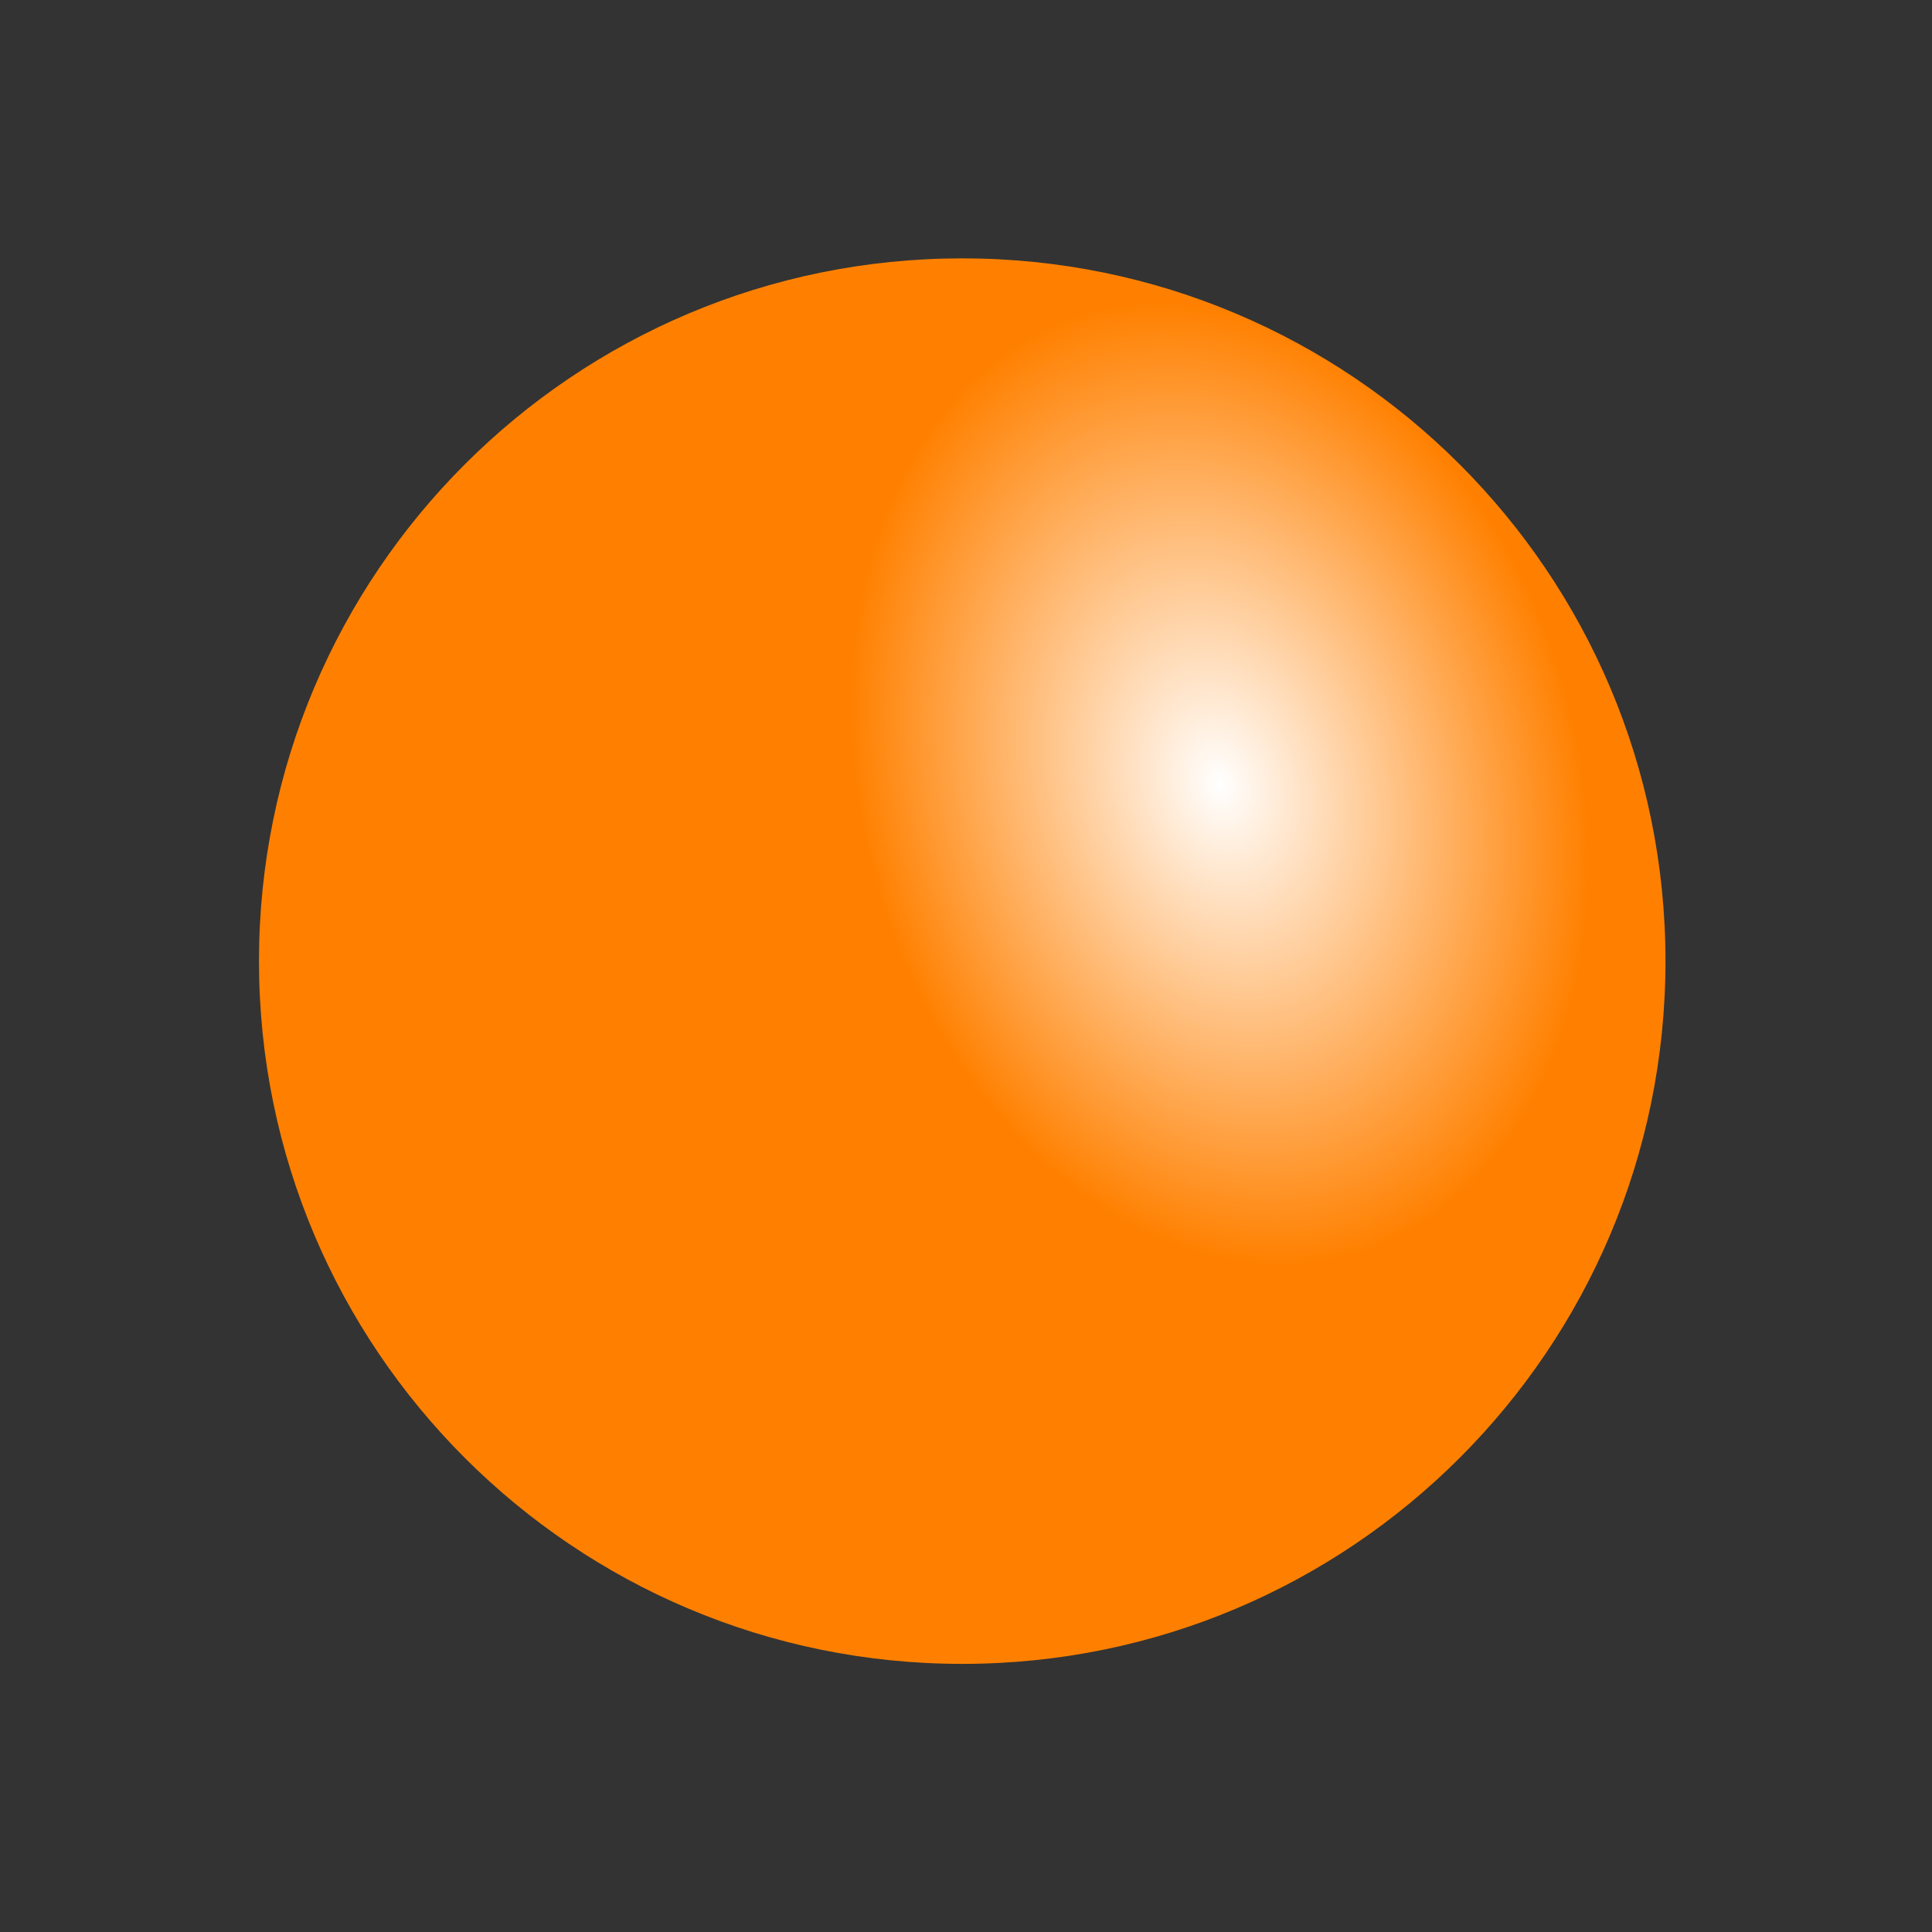 <?xml version="1.0" encoding="UTF-8" standalone="no"?>
<!-- Created with Inkscape (http://www.inkscape.org/) -->

<svg
   xmlns:dc="http://purl.org/dc/elements/1.1/"
   xmlns:cc="http://creativecommons.org/ns#"
   xmlns:rdf="http://www.w3.org/1999/02/22-rdf-syntax-ns#"
   xmlns:svg="http://www.w3.org/2000/svg"
   xmlns="http://www.w3.org/2000/svg"
   xmlns:xlink="http://www.w3.org/1999/xlink"
   xmlns:sodipodi="http://sodipodi.sourceforge.net/DTD/sodipodi-0.dtd"
   xmlns:inkscape="http://www.inkscape.org/namespaces/inkscape"
   width="40"
   height="40"
   id="svg3517"
   sodipodi:version="0.32"
   inkscape:version="0.48.3.1 r9886"
   sodipodi:modified="true"
   version="1.0"
   sodipodi:docname="ball6.svg">
  <rect width="100%" height="100%" fill="#333333" stroke="none"/>
  <defs
     id="defs3519">
    <linearGradient
       id="linearGradient3527">
      <stop
         offset="0"
         id="stop3529"
         style="stop-color:#ffffff;stop-opacity:1" />
      <stop
         offset="1"
         id="stop3531"
         style="stop-color:#ff8000;stop-opacity:1" />
    </linearGradient>
    <radialGradient
       inkscape:collect="always"
       xlink:href="#linearGradient3527"
       id="radialGradient3533"
       cx="270.337"
       cy="181.905"
       fx="270.337"
       fy="181.905"
       r="164"
       gradientTransform="matrix(0.466,-0.165,0.214,0.604,93.702,106.895)"
       gradientUnits="userSpaceOnUse" />
  </defs>
  <sodipodi:namedview
     id="base"
     pagecolor="#ffffff"
     bordercolor="#666666"
     borderopacity="1.0"
     gridtolerance="10000"
     guidetolerance="10"
     objecttolerance="10"
     inkscape:pageopacity="0.0"
     inkscape:pageshadow="2"
     inkscape:zoom="3.6089995"
     inkscape:cx="6.3925894"
     inkscape:cy="63.147509"
     inkscape:document-units="px"
     inkscape:current-layer="layer1"
     showgrid="true"
     inkscape:grid-points="true"
     width="400px"
     height="400px"
     inkscape:window-width="897"
     inkscape:window-height="965"
     inkscape:window-x="170"
     inkscape:window-y="1"
     inkscape:window-maximized="0" />
  <g
     inkscape:label="Layer 1"
     inkscape:groupmode="layer"
     id="layer1"
     transform="translate(0,-360)">
    <path
       sodipodi:type="arc"
       style="fill:url(#radialGradient3533);fill-opacity:1;fill-rule:nonzero;stroke:none;stroke-width:8;stroke-linecap:round;stroke-linejoin:round;stroke-miterlimit:4;stroke-opacity:1;stroke-dasharray:none;stroke-dashoffset:0"
       id="path3525"
       sodipodi:cx="200"
       sodipodi:cy="210"
       sodipodi:rx="160"
       sodipodi:ry="150"
       d="M 360,210 C 360,292.843 288.366,360 200,360 111.634,360 40,292.843 40,210 40,127.157 111.634,60 200,60 c 88.366,0 160,67.157 160,150 z"
       transform="matrix(0.091,0,0,0.097,1.722,359.529)" />
  </g>
</svg>
